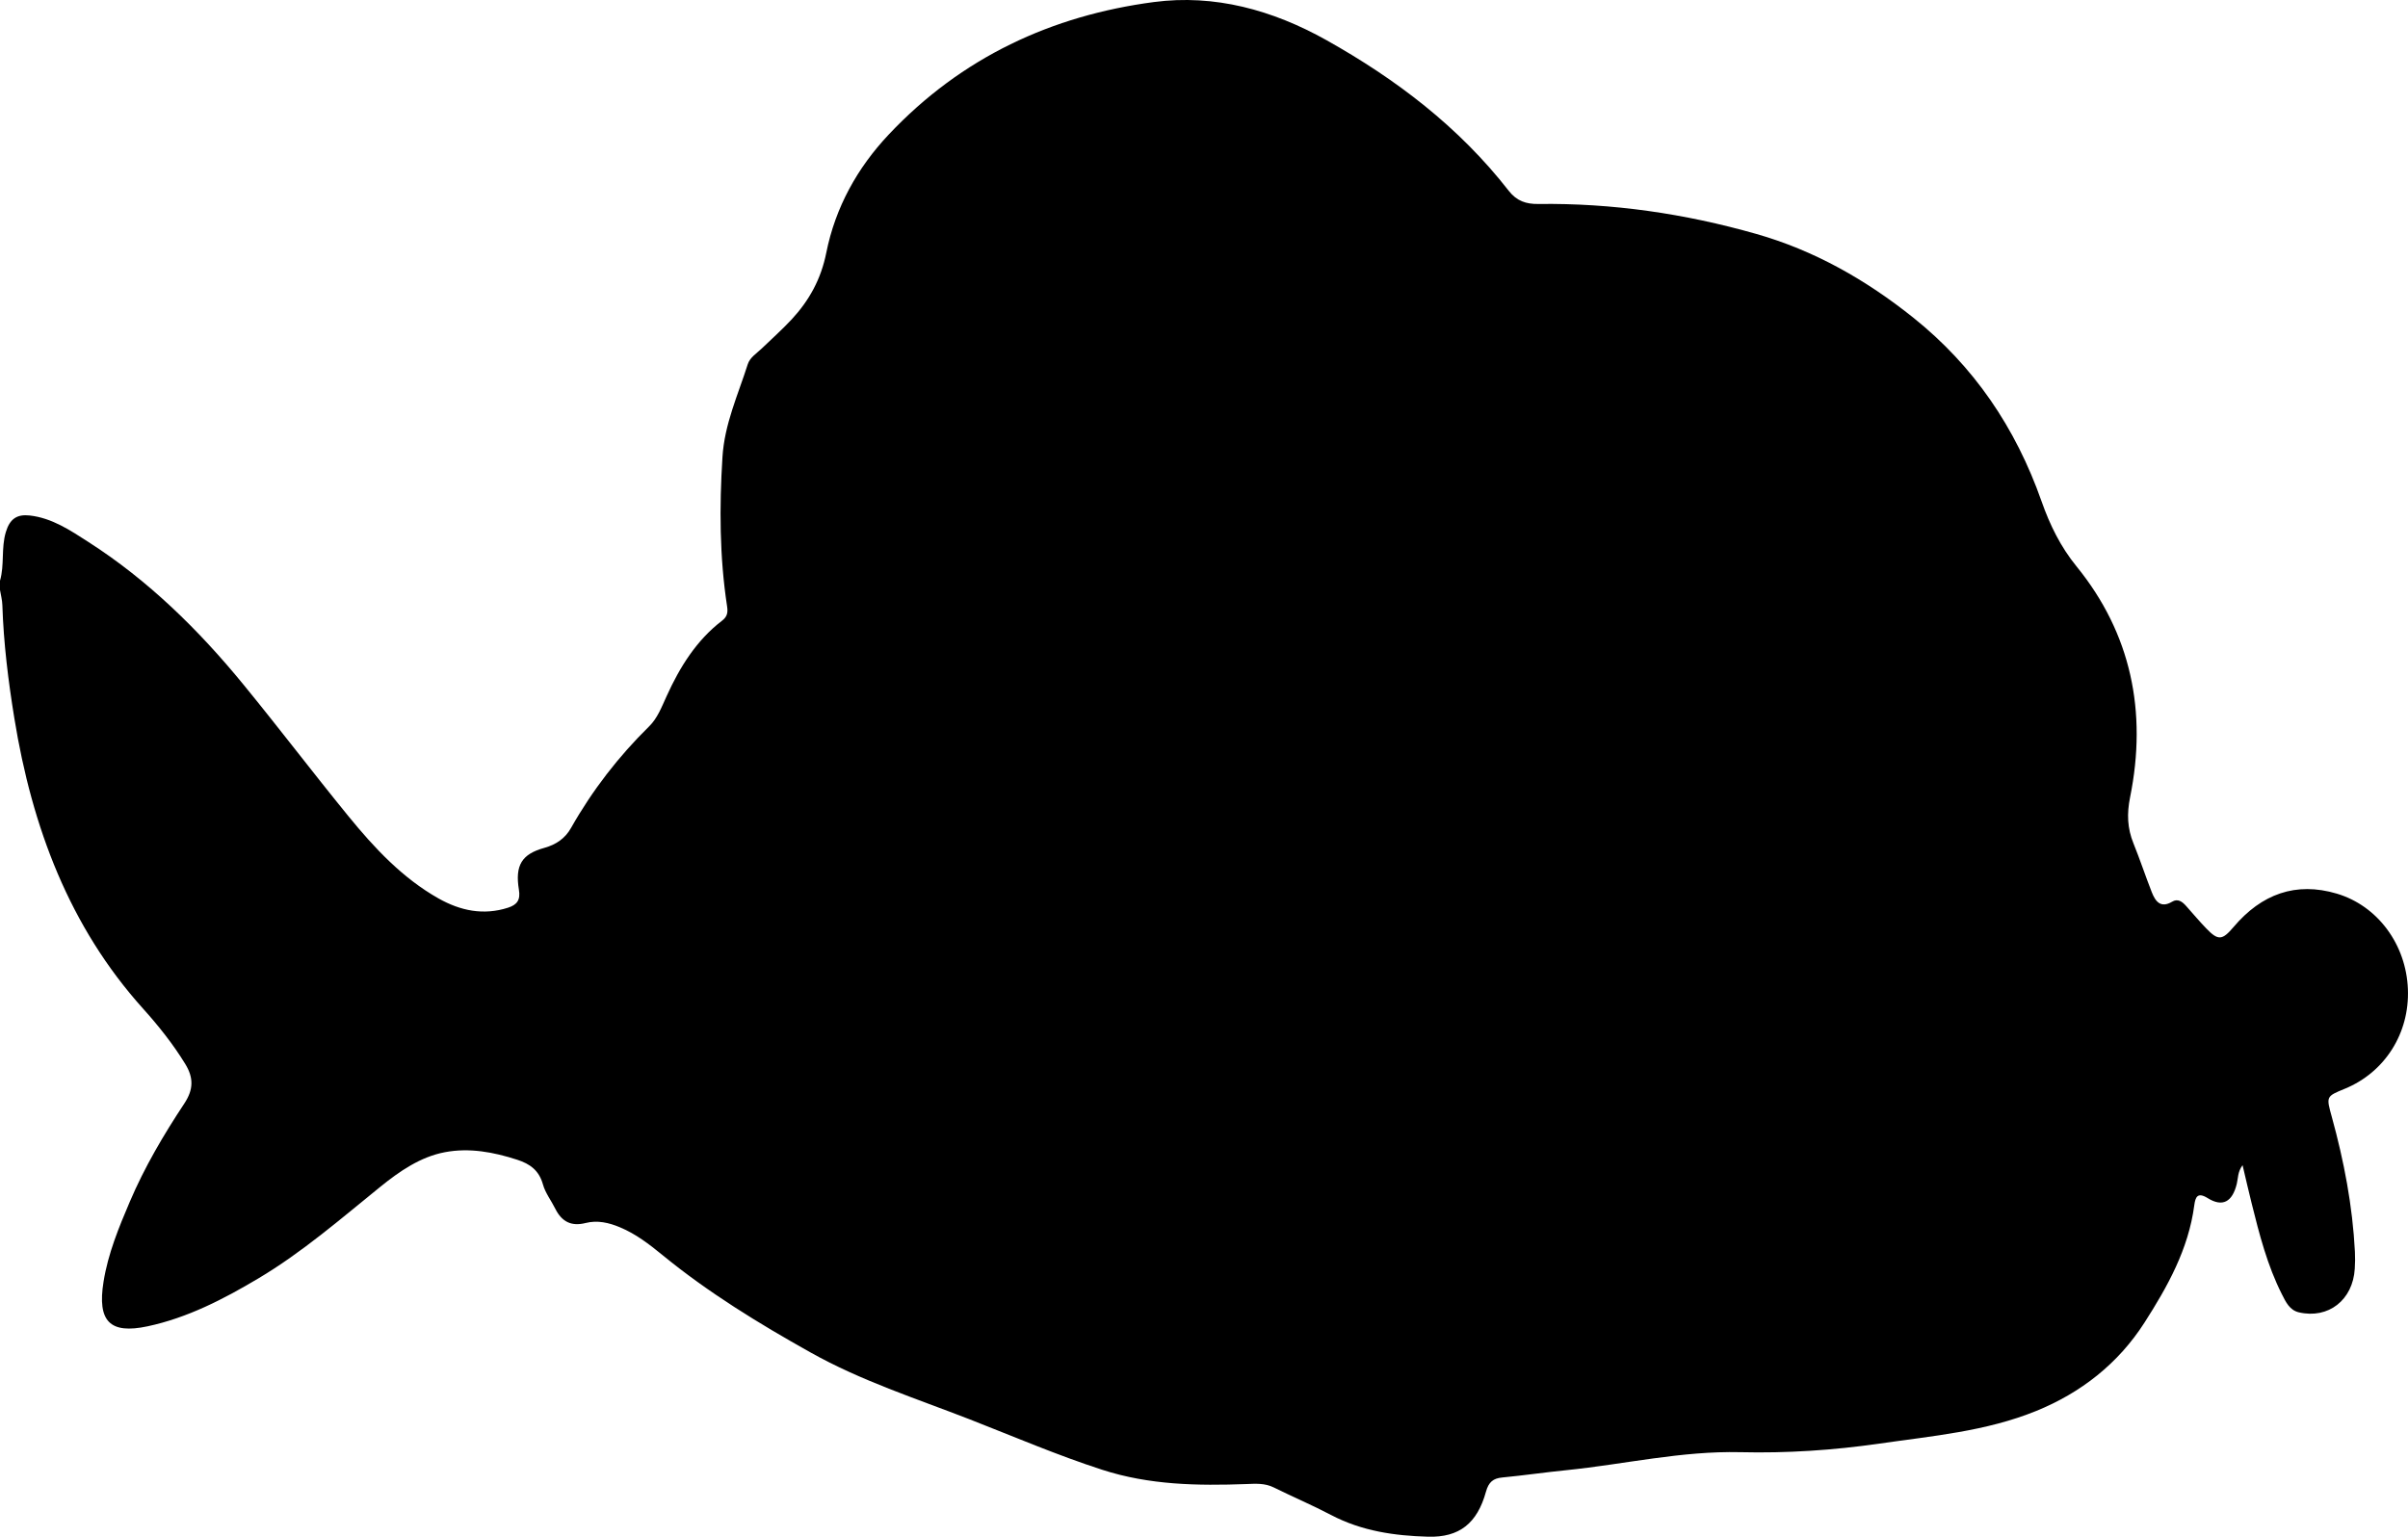 <svg width="47" height="30" viewBox="0 0 47 30" fill="none" xmlns="http://www.w3.org/2000/svg">
<path d="M0 11.337C0 11.397 0 11.457 0 11.517C0.016 11.615 0.043 11.713 0.046 11.812C0.07 12.555 0.161 13.29 0.28 14.022C0.626 16.15 1.355 18.093 2.792 19.69C3.094 20.026 3.375 20.378 3.615 20.769C3.782 21.041 3.777 21.27 3.599 21.54C3.196 22.149 2.823 22.781 2.533 23.461C2.318 23.965 2.109 24.472 2.021 25.021C1.896 25.797 2.146 26.048 2.879 25.892C3.658 25.726 4.361 25.363 5.044 24.956C5.896 24.449 6.648 23.796 7.42 23.171C7.8 22.863 8.207 22.583 8.683 22.493C9.159 22.402 9.634 22.49 10.098 22.641C10.342 22.721 10.519 22.844 10.597 23.121C10.644 23.29 10.759 23.437 10.838 23.596C10.967 23.854 11.155 23.945 11.431 23.875C11.659 23.817 11.883 23.867 12.103 23.96C12.41 24.088 12.671 24.289 12.928 24.499C13.828 25.236 14.81 25.836 15.815 26.399C16.806 26.956 17.879 27.3 18.927 27.708C19.787 28.044 20.637 28.409 21.515 28.693C22.434 28.991 23.379 29.006 24.328 28.971C24.509 28.964 24.689 28.951 24.863 29.038C25.235 29.222 25.617 29.384 25.984 29.577C26.581 29.89 27.222 29.981 27.873 29.999C28.485 30.016 28.833 29.738 29.004 29.119C29.056 28.932 29.145 28.859 29.322 28.843C29.741 28.803 30.157 28.742 30.576 28.7C31.707 28.585 32.82 28.322 33.969 28.349C34.875 28.371 35.785 28.311 36.686 28.181C37.717 28.032 38.759 27.944 39.744 27.544C40.616 27.189 41.343 26.622 41.859 25.816C42.304 25.12 42.716 24.388 42.829 23.526C42.85 23.369 42.892 23.266 43.09 23.389C43.382 23.571 43.572 23.462 43.658 23.111C43.685 23.002 43.673 22.879 43.771 22.746C43.836 23.019 43.888 23.251 43.946 23.482C44.098 24.094 44.254 24.704 44.539 25.267C44.615 25.417 44.689 25.577 44.87 25.619C45.445 25.753 45.925 25.379 45.961 24.767C45.968 24.658 45.97 24.547 45.964 24.437C45.918 23.541 45.751 22.668 45.514 21.808C45.402 21.404 45.399 21.405 45.765 21.255C46.547 20.935 47.032 20.172 46.998 19.31C46.965 18.44 46.41 17.683 45.61 17.445C44.811 17.208 44.142 17.452 43.596 18.096C43.374 18.358 43.295 18.366 43.063 18.125C42.927 17.985 42.801 17.833 42.67 17.687C42.594 17.601 42.507 17.535 42.394 17.604C42.176 17.733 42.071 17.602 41.999 17.417C41.875 17.101 41.769 16.779 41.642 16.465C41.521 16.169 41.511 15.884 41.576 15.562C41.913 13.892 41.594 12.365 40.532 11.059C40.217 10.673 40.008 10.242 39.85 9.793C39.34 8.341 38.52 7.143 37.349 6.205C36.421 5.462 35.41 4.888 34.277 4.566C32.885 4.17 31.469 3.963 30.026 3.982C29.789 3.985 29.605 3.926 29.449 3.726C28.471 2.471 27.245 1.544 25.892 0.785C24.837 0.194 23.707 -0.116 22.522 0.04C20.536 0.302 18.77 1.114 17.344 2.629C16.736 3.275 16.305 4.045 16.127 4.937C16.024 5.453 15.791 5.869 15.453 6.234C15.266 6.435 15.061 6.617 14.864 6.807C14.765 6.901 14.636 6.979 14.594 7.113C14.405 7.709 14.141 8.275 14.101 8.925C14.04 9.9 14.044 10.868 14.191 11.834C14.209 11.949 14.2 12.036 14.093 12.117C13.596 12.497 13.268 13.022 13.01 13.593C12.914 13.803 12.832 14.021 12.671 14.179C12.074 14.766 11.564 15.424 11.146 16.162C11.029 16.371 10.85 16.489 10.624 16.552C10.184 16.673 10.05 16.892 10.128 17.368C10.162 17.57 10.092 17.663 9.915 17.72C9.436 17.874 8.986 17.779 8.561 17.54C7.858 17.144 7.307 16.555 6.797 15.929C6.107 15.083 5.446 14.212 4.755 13.368C3.873 12.289 2.889 11.327 1.728 10.582C1.371 10.352 1.015 10.112 0.579 10.063C0.333 10.036 0.192 10.127 0.114 10.387C0.02 10.7 0.09 11.027 0 11.337Z" fill="url(#paint0_linear_2148_2200)"/>
<defs>
<linearGradient id="paint0_linear_2148_2200" x1="23.433" y1="-6.923" x2="23.433" y2="35.192" gradientUnits="userSpaceOnUse">
<stop stopColor="#83D2FF"/>
<stop offset="0.409" stopColor="#1C98DD"/>
<stop offset="0.743" stopColor="#1C52DD"/>
<stop offset="1" stopColor="#055CBB"/>
</linearGradient>
</defs>
</svg>
